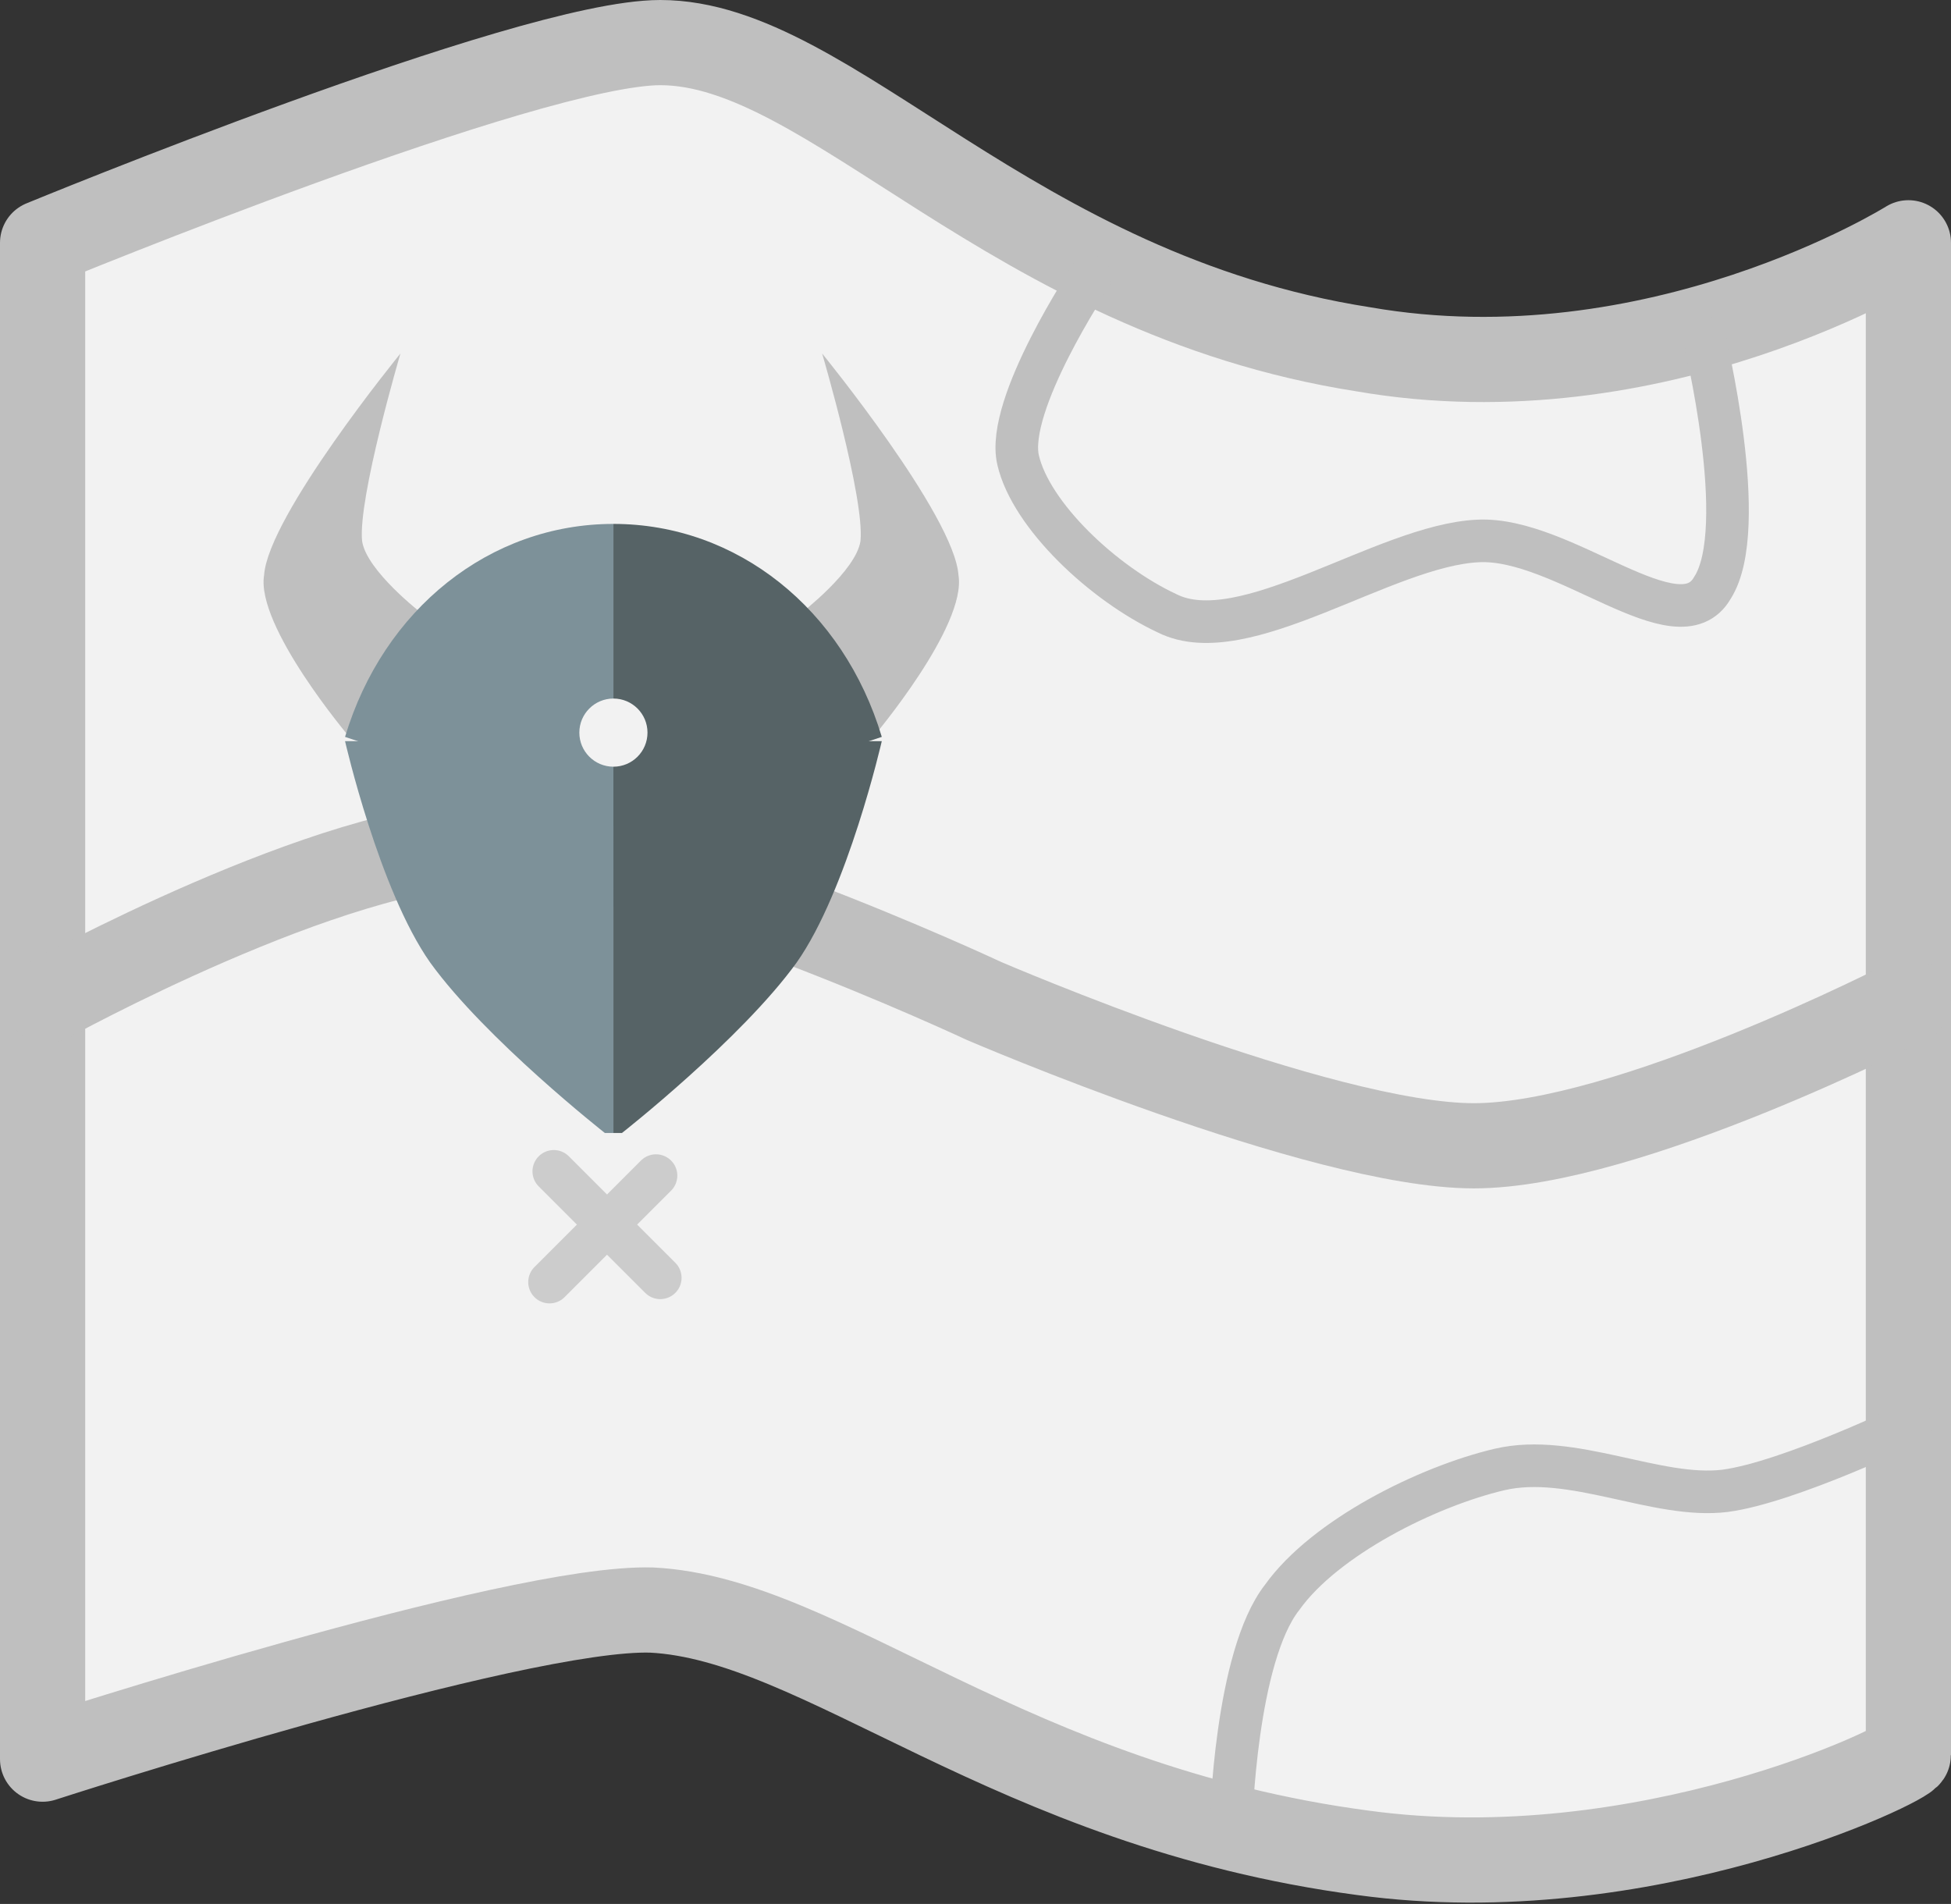 <?xml version="1.0" encoding="utf-8"?>
<!-- Generator: Adobe Illustrator 21.1.0, SVG Export Plug-In . SVG Version: 6.00 Build 0)  -->
<svg version="1.1" id="Layer_1" xmlns="http://www.w3.org/2000/svg" xmlns:xlink="http://www.w3.org/1999/xlink" x="0px" y="0px"
	 viewBox="0 0 45.8 44.7" style="enable-background:new 0 0 45.8 44.7;" xml:space="preserve">
<rect x="0" y="0" width="45.8" height="44.7" fill="#333333" stroke="none"/>
<style type="text/css">
	.st0{fill:#F2F2F2;stroke:#BFBFBF;stroke-width:2;stroke-linejoin:round;stroke-miterlimit:1.414;}
	.st1{fill:#EF6C00;stroke:#CCCCCC;stroke-linecap:round;stroke-miterlimit:5;}
	.st2{fill:#777777;stroke:#CCCCCC;stroke-linecap:round;stroke-miterlimit:5;}
	.st3{fill:none;stroke:#BFBFBF;stroke-width:2;stroke-linecap:round;stroke-miterlimit:5;}
	.st4{fill:none;stroke:#BFBFBF;stroke-linecap:round;stroke-miterlimit:5;}
	.st5{fill:#BFBFBF;}
	.st6{fill:#7D9199;}
	.st7{fill:#566366;}
	.st8{fill:#F2F2F2;}
</style>
<g>
	<g>
		<path class="st0" d="M44.8,5.7c0,0-5.9,3.7-12.8,2.5C23.7,6.9,19.5,1,15.5,1C12.4,1,1,5.7,1,5.7v35.6c0,0,11.1-3.6,14.3-3.5
			c4,0.2,8.4,4.6,16.7,5.7c6.6,0.9,12.8-2.1,12.8-2.3V5.7L44.8,5.7z"/>
	</g>
	<path class="st1" d="M13,27.5l2.5,2.5"/>
	<path class="st2" d="M15.4,27.6l-2.5,2.5"/>
	<path class="st3" d="M1.1,23.5c0,0,6.7-3.7,10.4-3.7c3.7,0,11.6,3.7,11.6,3.7s7.9,3.4,11.5,3.4c3.6,0,10.2-3.4,10.2-3.4"/>
	<path class="st4" d="M25.6,6.5c0,0-2,3-1.7,4.3c0.3,1.3,2,2.9,3.5,3.6c1.8,0.9,5.1-1.6,7.3-1.7c2-0.1,4.7,2.5,5.5,1.1
		c0.9-1.4-0.2-5.9-0.2-5.9"/>
	<path class="st4" d="M28.9,42.8c0,0,0.1-3.9,1.2-5.3c1-1.4,3.4-2.6,5.1-3c1.7-0.4,3.7,0.7,5.3,0.5c1.5-0.2,4.4-1.6,4.4-1.6"/>
	<g>
		<path class="st5" d="M9.4,8.3c0,0-1,3.4-0.9,4.4c0.1,0.7,1.4,1.7,1.4,1.7s-0.7,0.9-1,1.3c-0.3,0.5-0.7,1.6-0.7,1.6s-2.2-2.6-2-3.8
			C6.3,12.1,9.4,8.3,9.4,8.3L9.4,8.3z"/>
		<path class="st5" d="M19.3,8.3c0,0,1,3.4,0.9,4.4c-0.1,0.7-1.4,1.7-1.4,1.7s0.7,0.9,1,1.3c0.3,0.5,0.7,1.6,0.7,1.6s2.2-2.6,2-3.8
			C22.4,12.1,19.3,8.3,19.3,8.3L19.3,8.3z"/>
		<path class="st6" d="M14.4,12.3c-2.9,0-5.4,2-6.3,5l6.3,2.1V12.3L14.4,12.3z"/>
		<path class="st7" d="M14.4,12.3c2.9,0,5.4,2,6.3,5l-6.3,2.1V12.3L14.4,12.3z"/>
		<path class="st6" d="M14.4,17.4H8.1c0,0,0.8,3.5,2,5.2c1.3,1.8,4.1,4,4.1,4l0.2,0L14.4,17.4L14.4,17.4z"/>
		<path class="st7" d="M14.4,17.4h6.3c0,0-0.8,3.5-2,5.2c-1.3,1.8-4.1,4-4.1,4l-0.2,0L14.4,17.4L14.4,17.4z"/>
		<circle class="st8" cx="14.4" cy="17.2" r="0.8"/>
	</g>
</g>
</svg>
